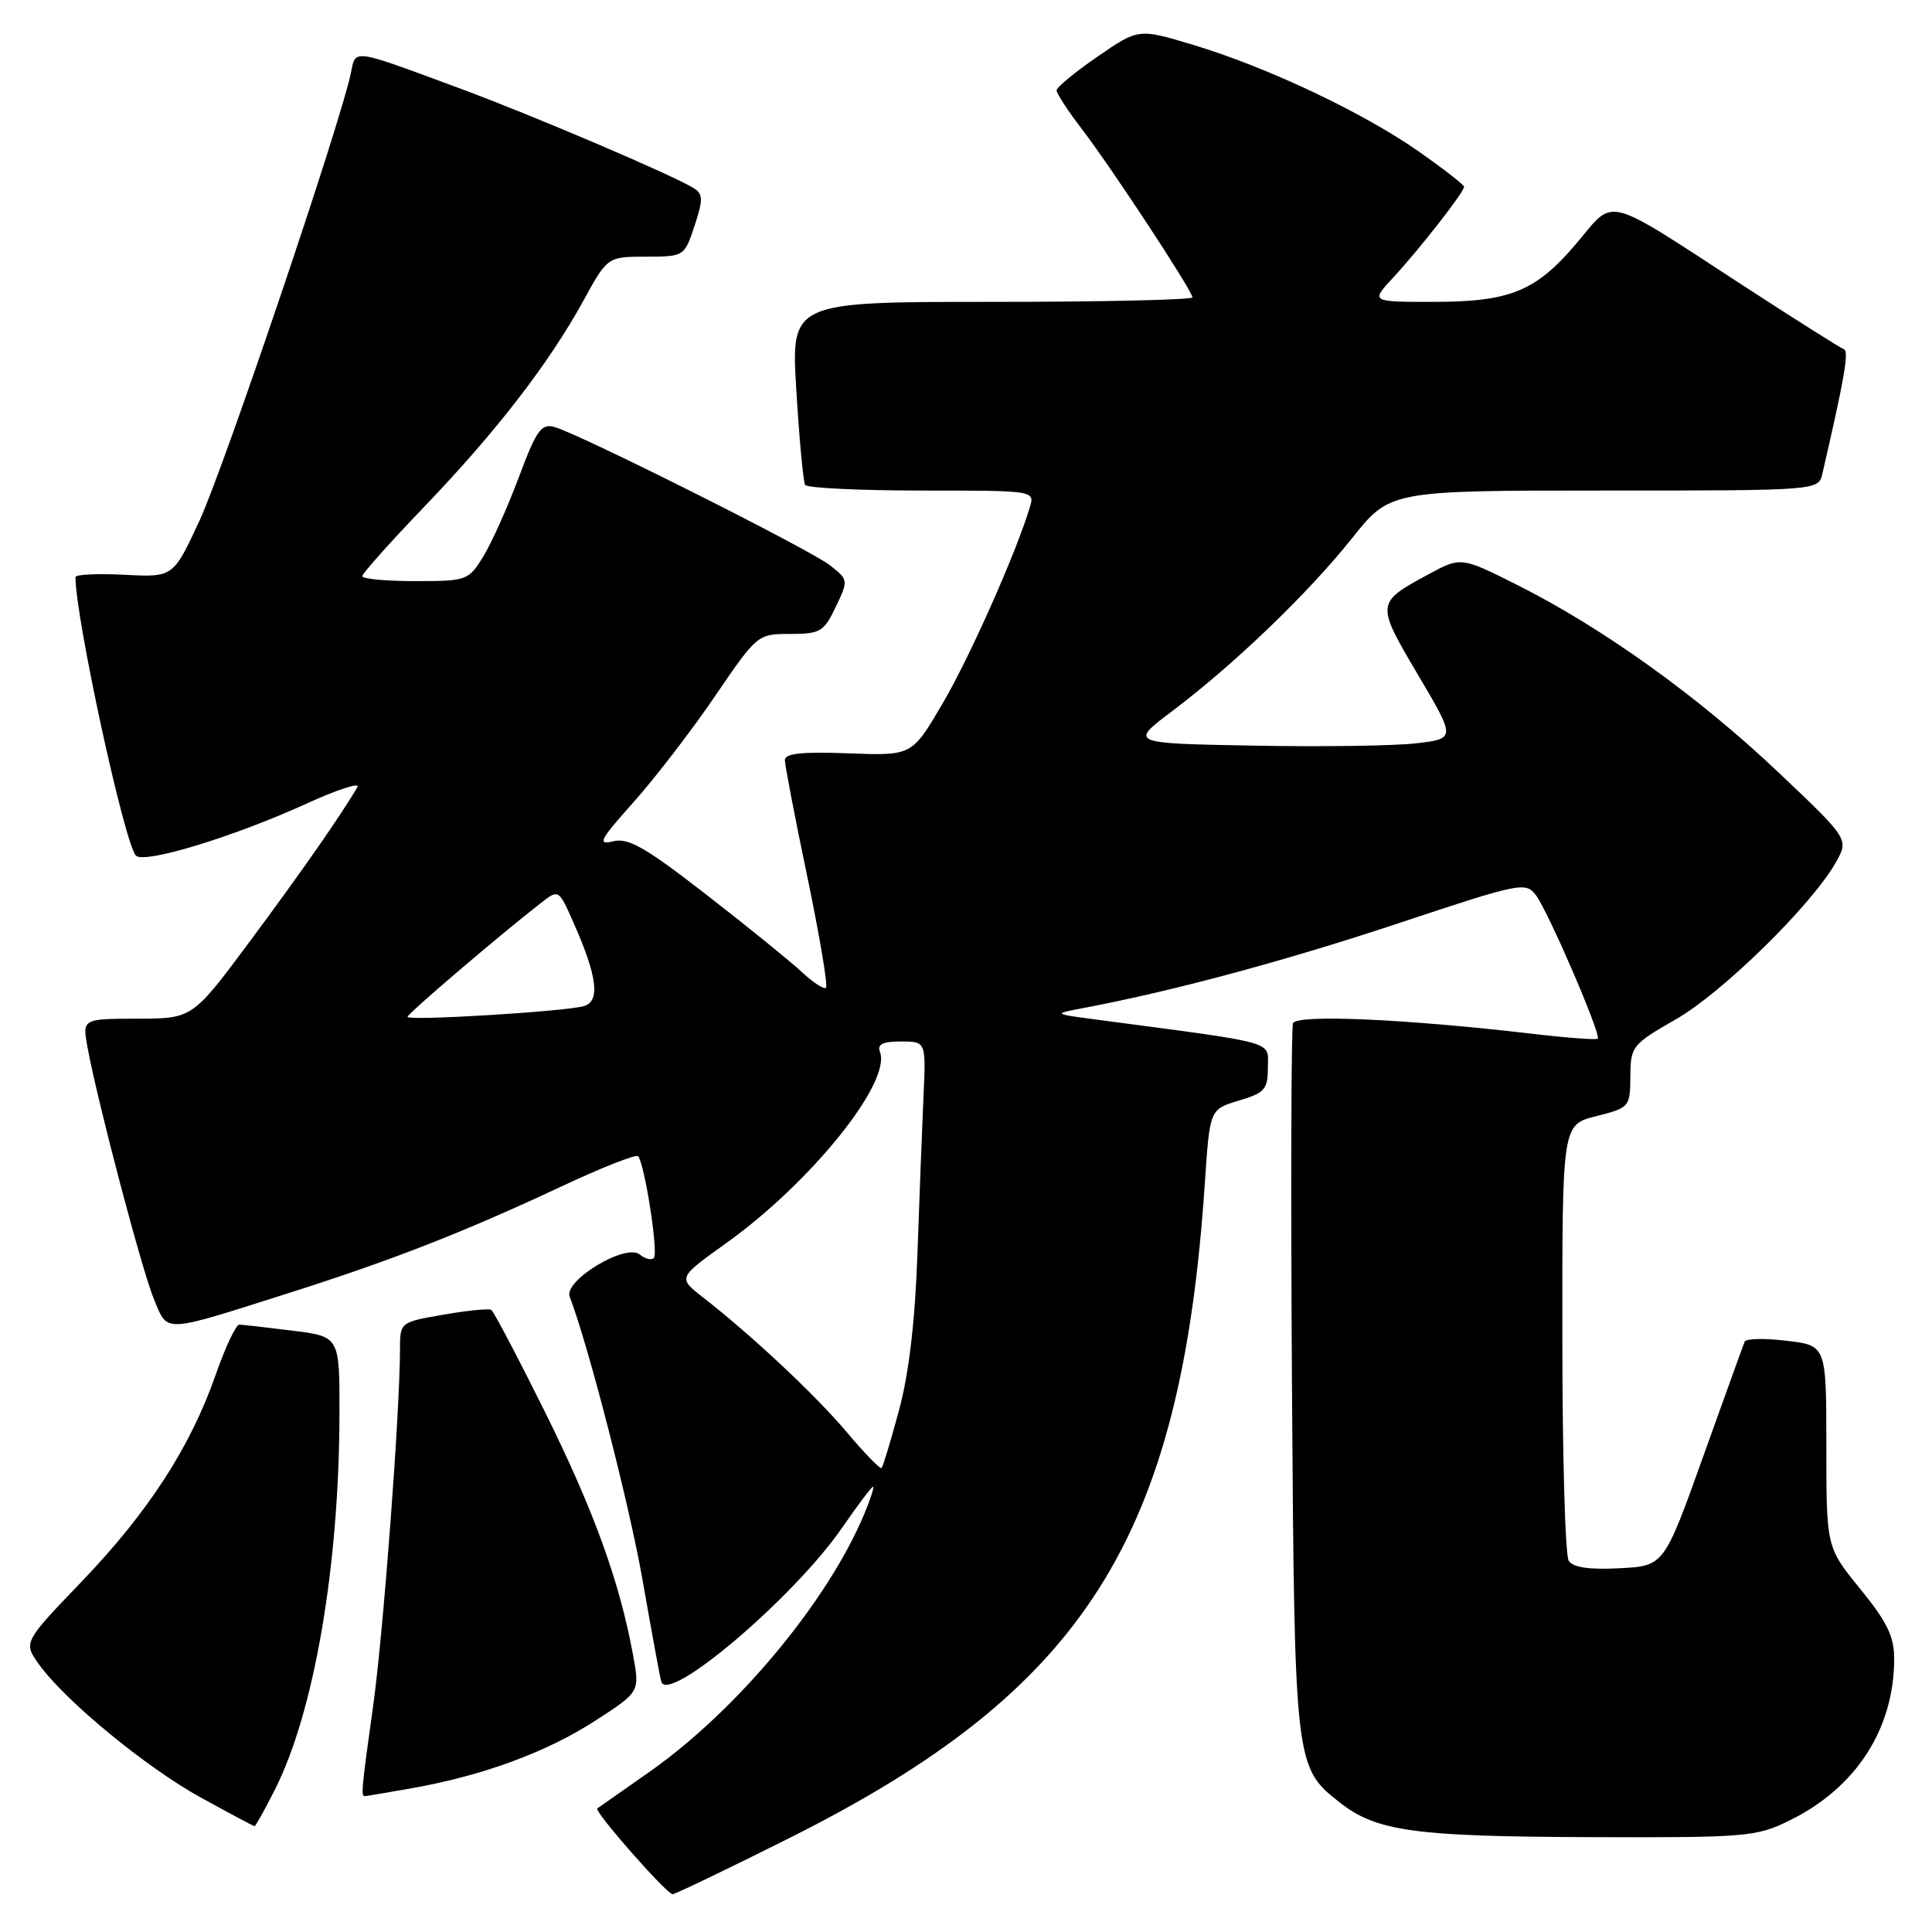<?xml version="1.0" encoding="UTF-8" standalone="no"?>
<!DOCTYPE svg PUBLIC "-//W3C//DTD SVG 1.1//EN" "http://www.w3.org/Graphics/SVG/1.1/DTD/svg11.dtd" >
<svg xmlns="http://www.w3.org/2000/svg" xmlns:xlink="http://www.w3.org/1999/xlink" version="1.1" viewBox="0 0 256 256">
 <g >
 <path fill="currentColor"
d=" M 104.62 243.54 C 143.79 223.91 156.51 203.85 159.65 156.75 C 160.30 146.99 160.30 146.99 164.15 145.84 C 167.59 144.81 168.00 144.34 168.00 141.45 C 168.00 137.87 169.63 138.33 145.50 135.13 C 139.50 134.34 139.50 134.34 143.50 133.58 C 155.35 131.35 170.34 127.31 185.30 122.34 C 201.47 116.96 202.15 116.82 203.52 118.62 C 205.16 120.80 212.20 137.13 211.71 137.63 C 211.52 137.81 207.58 137.52 202.94 136.97 C 186.19 135.01 171.79 134.38 171.33 135.59 C 171.09 136.22 171.03 157.60 171.19 183.12 C 171.53 233.86 171.56 234.15 177.51 238.83 C 182.37 242.65 187.37 243.35 210.50 243.43 C 231.54 243.50 232.71 243.40 237.19 241.19 C 245.95 236.87 250.98 229.08 250.99 219.79 C 251.00 216.87 250.04 214.90 246.50 210.55 C 242.00 205.03 242.00 205.03 242.00 191.65 C 242.00 178.28 242.00 178.28 236.75 177.66 C 233.86 177.31 231.36 177.36 231.18 177.77 C 231.01 178.17 228.53 185.03 225.68 193.00 C 220.49 207.50 220.49 207.50 214.59 207.80 C 210.54 208.01 208.43 207.70 207.86 206.80 C 207.40 206.09 207.02 192.79 207.02 177.26 C 207.00 149.03 207.00 149.03 211.50 147.90 C 215.92 146.78 216.00 146.69 216.03 142.63 C 216.06 138.64 216.26 138.39 222.10 135.04 C 228.24 131.52 240.06 119.92 243.25 114.29 C 245.00 111.19 245.00 111.19 235.51 102.21 C 224.96 92.23 212.34 83.18 201.04 77.51 C 193.59 73.77 193.59 73.77 189.22 76.13 C 182.31 79.88 182.30 79.95 187.87 89.38 C 192.89 97.87 192.89 97.87 187.69 98.49 C 184.84 98.83 175.11 98.97 166.08 98.80 C 149.65 98.50 149.65 98.50 155.32 94.23 C 163.61 87.97 173.33 78.62 179.11 71.37 C 184.17 65.00 184.17 65.00 212.57 65.00 C 240.96 65.00 240.96 65.00 241.48 62.75 C 244.42 50.02 245.03 46.51 244.32 46.27 C 243.87 46.11 238.01 42.41 231.30 38.05 C 212.32 25.69 214.04 26.14 208.97 32.16 C 203.52 38.61 200.13 40.00 189.84 40.00 C 181.61 40.00 181.61 40.00 184.63 36.75 C 188.04 33.08 194.00 25.45 194.00 24.75 C 194.00 24.50 191.30 22.39 188.00 20.08 C 180.64 14.92 167.96 8.92 158.18 5.97 C 150.86 3.76 150.86 3.76 145.43 7.50 C 142.44 9.56 140.00 11.57 140.00 11.98 C 140.00 12.38 141.52 14.71 143.39 17.15 C 147.40 22.40 158.00 38.55 158.00 39.40 C 158.00 39.73 146.03 40.00 131.40 40.00 C 104.80 40.00 104.80 40.00 105.52 51.75 C 105.91 58.21 106.44 63.84 106.68 64.25 C 106.92 64.66 113.87 65.00 122.13 65.00 C 137.13 65.00 137.13 65.00 136.45 67.25 C 134.59 73.39 128.42 87.25 124.84 93.32 C 120.83 100.14 120.83 100.14 112.41 99.82 C 106.30 99.59 104.00 99.83 104.00 100.71 C 104.00 101.38 105.33 108.33 106.97 116.16 C 108.60 124.00 109.72 130.62 109.45 130.88 C 109.19 131.14 107.75 130.20 106.24 128.79 C 104.73 127.39 99.04 122.77 93.60 118.55 C 85.50 112.26 83.24 110.97 81.22 111.48 C 79.10 112.01 79.48 111.29 83.94 106.30 C 86.79 103.11 91.65 96.79 94.74 92.25 C 100.33 84.05 100.39 84.00 104.70 84.00 C 108.69 84.00 109.17 83.71 110.74 80.42 C 112.43 76.88 112.42 76.82 109.97 74.90 C 107.34 72.83 76.88 57.54 73.47 56.58 C 71.72 56.09 71.08 56.99 68.74 63.25 C 67.25 67.24 65.13 71.96 64.03 73.75 C 62.08 76.92 61.85 77.00 55.01 77.00 C 51.16 77.00 48.00 76.71 48.00 76.35 C 48.00 76.00 51.72 71.83 56.26 67.10 C 65.74 57.22 72.74 48.16 77.31 39.83 C 80.50 34.02 80.50 34.02 85.59 34.01 C 90.65 34.00 90.69 33.98 92.03 29.92 C 93.18 26.44 93.16 25.72 91.94 24.94 C 89.29 23.27 70.60 15.29 61.00 11.74 C 46.45 6.36 47.15 6.46 46.49 9.69 C 45.18 16.15 29.64 62.09 26.43 69.00 C 22.95 76.50 22.95 76.50 16.48 76.16 C 12.91 75.98 10.00 76.12 10.00 76.47 C 10.00 81.87 16.49 111.78 18.01 113.37 C 19.09 114.50 30.92 110.90 40.56 106.51 C 44.69 104.62 47.75 103.63 47.36 104.29 C 45.24 107.94 39.85 115.67 33.11 124.73 C 25.50 134.97 25.50 134.97 18.20 134.98 C 10.91 135.00 10.91 135.00 11.59 138.75 C 12.94 146.10 18.87 168.56 20.44 172.26 C 22.30 176.65 21.38 176.70 38.50 171.26 C 52.02 166.96 61.55 163.23 74.26 157.27 C 79.63 154.75 84.25 152.92 84.54 153.20 C 85.40 154.07 87.27 166.06 86.64 166.69 C 86.31 167.02 85.47 166.81 84.77 166.23 C 82.93 164.70 74.66 169.68 75.49 171.82 C 77.98 178.33 83.44 199.57 85.16 209.47 C 86.32 216.09 87.42 222.09 87.62 222.81 C 88.48 225.90 105.25 211.64 111.60 202.41 C 113.65 199.44 115.49 197.00 115.68 197.00 C 115.87 197.00 115.35 198.63 114.52 200.61 C 109.67 212.22 97.64 226.65 86.03 234.80 C 82.44 237.32 79.34 239.49 79.14 239.63 C 78.66 239.97 88.32 250.97 89.12 250.99 C 89.46 250.99 96.44 247.64 104.62 243.54 Z  M 36.42 237.15 C 41.62 226.89 44.95 207.53 44.98 187.30 C 45.00 177.10 45.00 177.10 38.75 176.32 C 35.31 175.89 32.14 175.53 31.71 175.52 C 31.27 175.51 29.86 178.50 28.58 182.16 C 25.23 191.75 19.65 200.36 10.82 209.57 C 3.08 217.63 3.08 217.63 5.19 220.57 C 8.70 225.43 19.46 234.27 26.69 238.23 C 30.44 240.29 33.60 241.98 33.73 241.98 C 33.86 241.99 35.07 239.82 36.42 237.15 Z  M 54.57 236.95 C 63.98 235.28 72.40 232.19 78.83 228.03 C 84.78 224.19 84.78 224.19 83.89 219.34 C 82.11 209.61 78.71 200.21 72.27 187.21 C 68.64 179.90 65.42 173.76 65.09 173.56 C 64.77 173.37 61.91 173.65 58.75 174.20 C 53.00 175.20 53.00 175.20 53.00 178.85 C 52.98 187.27 50.80 216.27 49.46 225.92 C 47.91 236.97 47.82 238.00 48.32 238.00 C 48.49 238.00 51.30 237.53 54.57 236.95 Z  M 112.21 189.78 C 108.02 184.82 99.75 177.06 93.14 171.90 C 89.82 169.31 89.82 169.31 96.16 164.77 C 107.42 156.73 118.14 143.42 116.60 139.40 C 116.21 138.37 116.94 138.00 119.38 138.00 C 122.70 138.00 122.70 138.00 122.37 145.25 C 122.19 149.24 121.83 158.57 121.57 166.00 C 121.26 175.00 120.45 181.95 119.13 186.84 C 118.04 190.88 117.00 194.33 116.82 194.52 C 116.63 194.70 114.56 192.57 112.21 189.78 Z  M 54.00 134.74 C 54.00 134.32 66.11 123.98 71.66 119.66 C 74.03 117.81 74.03 117.81 76.02 122.32 C 79.16 129.41 79.56 132.70 77.35 133.32 C 74.81 134.04 54.00 135.30 54.00 134.74 Z "/>
</g>
</svg>